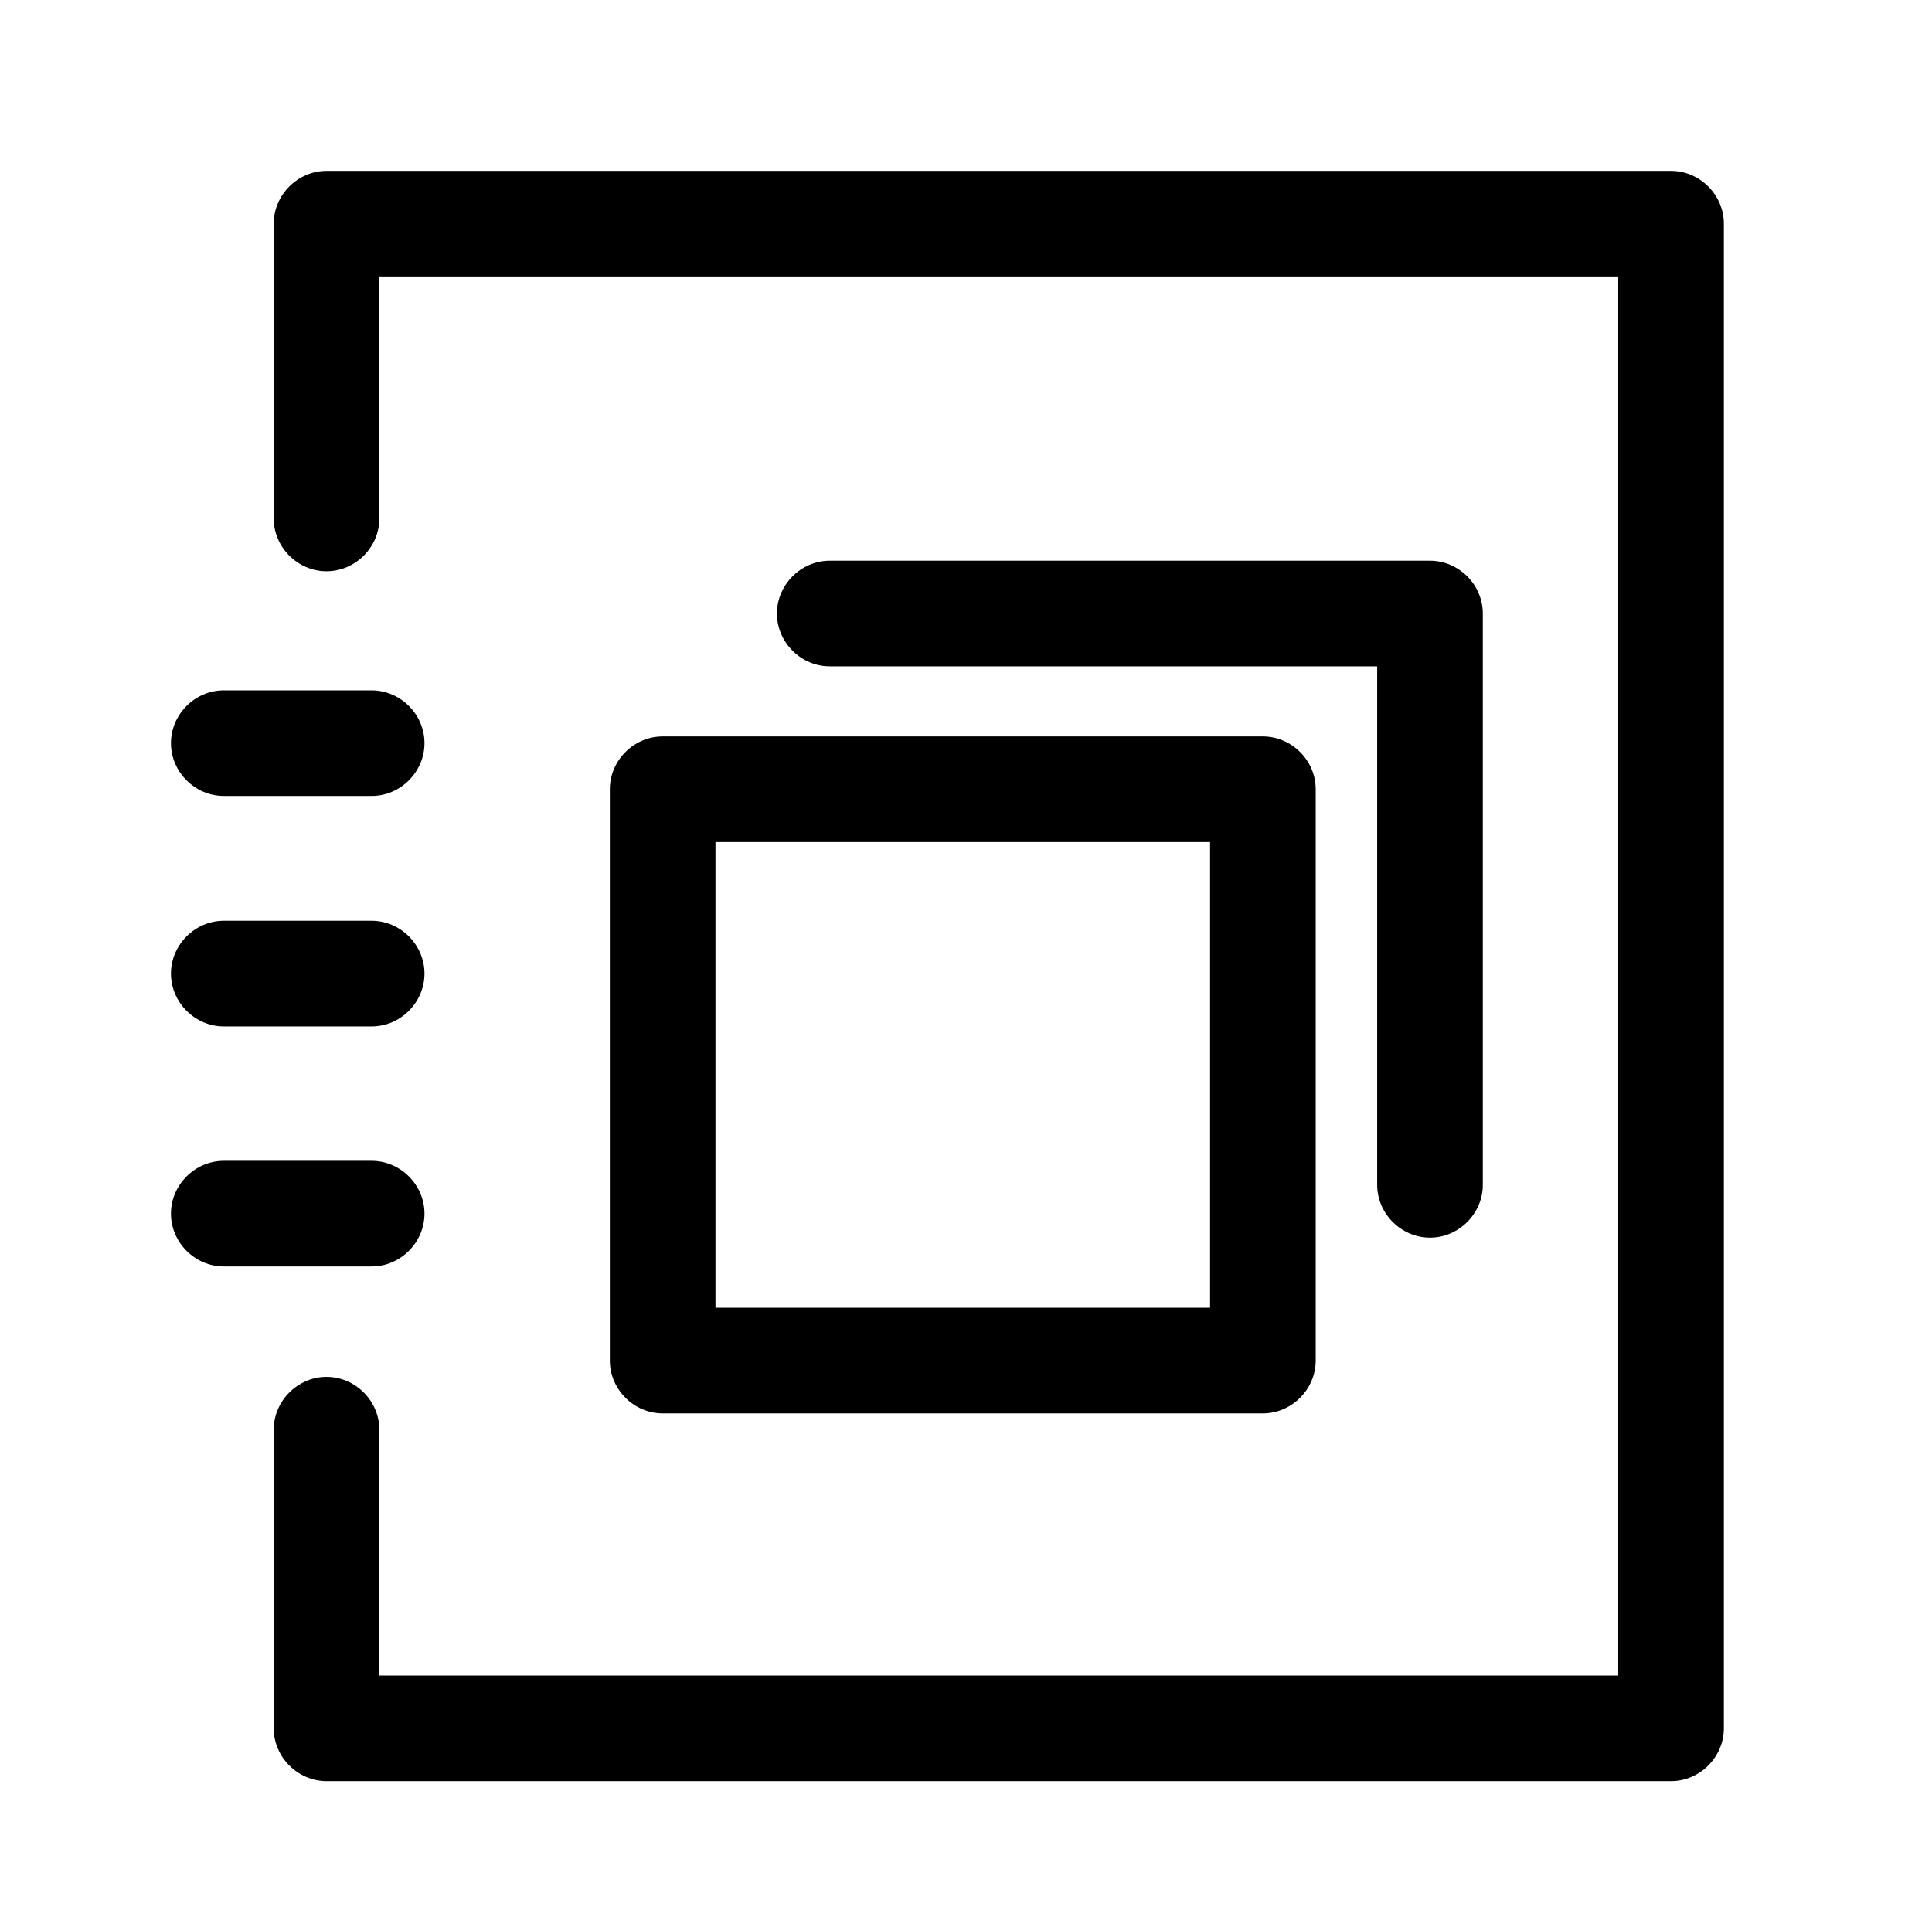 <?xml version="1.0" standalone="no"?><!DOCTYPE svg PUBLIC "-//W3C//DTD SVG 1.1//EN" "http://www.w3.org/Graphics/SVG/1.1/DTD/svg11.dtd"><svg t="1514975043619" class="icon" style="" viewBox="0 0 1030 1024" version="1.1" xmlns="http://www.w3.org/2000/svg" p-id="1994" xmlns:xlink="http://www.w3.org/1999/xlink" width="32.188" height="32"><defs><style type="text/css"></style></defs><path d="M673.28 753.664H353.28c-15.36 0-28.16-12.8-28.16-28.16V420.864c0-15.36 12.8-28.16 28.16-28.16h320c15.36 0 28.16 12.8 28.16 28.16v304.64c0 15.36-12.8 28.16-28.16 28.16z m-291.84-56.32H645.12V449.024H381.44v248.32z" p-id="1995"></path><path d="M762.368 659.968c-15.36 0-28.16-12.8-28.16-28.16v-276.48h-291.84c-15.36 0-28.16-12.8-28.16-28.16s12.8-28.16 28.16-28.16h320c15.36 0 28.16 12.8 28.16 28.16v304.64c0 15.36-12.8 28.16-28.16 28.16z" p-id="1996"></path><path d="M890.88 949.76H174.08c-15.36 0-28.16-12.8-28.16-28.16v-159.232c0-15.36 12.8-28.16 28.16-28.16s28.16 12.8 28.16 28.16v131.072h660.48V147.456h-660.48V276.48c0 15.36-12.8 28.16-28.16 28.16S145.92 291.84 145.92 276.48V119.296c0-15.36 12.8-28.16 28.16-28.16h716.8c15.36 0 28.16 12.8 28.16 28.16V921.6c0 15.36-12.8 28.16-28.16 28.16z" p-id="1997"></path><path d="M198.144 424.448H119.296c-15.36 0-28.16-12.8-28.16-28.16s12.8-28.16 28.16-28.16h78.848c15.36 0 28.16 12.8 28.16 28.16s-12.8 28.16-28.16 28.16zM198.144 547.328H119.296c-15.36 0-28.16-12.8-28.16-28.16s12.8-28.16 28.16-28.16h78.848c15.36 0 28.16 12.8 28.16 28.16s-12.8 28.16-28.16 28.16zM198.144 675.328H119.296c-15.36 0-28.16-12.8-28.16-28.16s12.8-28.16 28.16-28.16h78.848c15.36 0 28.16 12.8 28.16 28.16s-12.8 28.16-28.16 28.16z" p-id="1998"></path></svg>